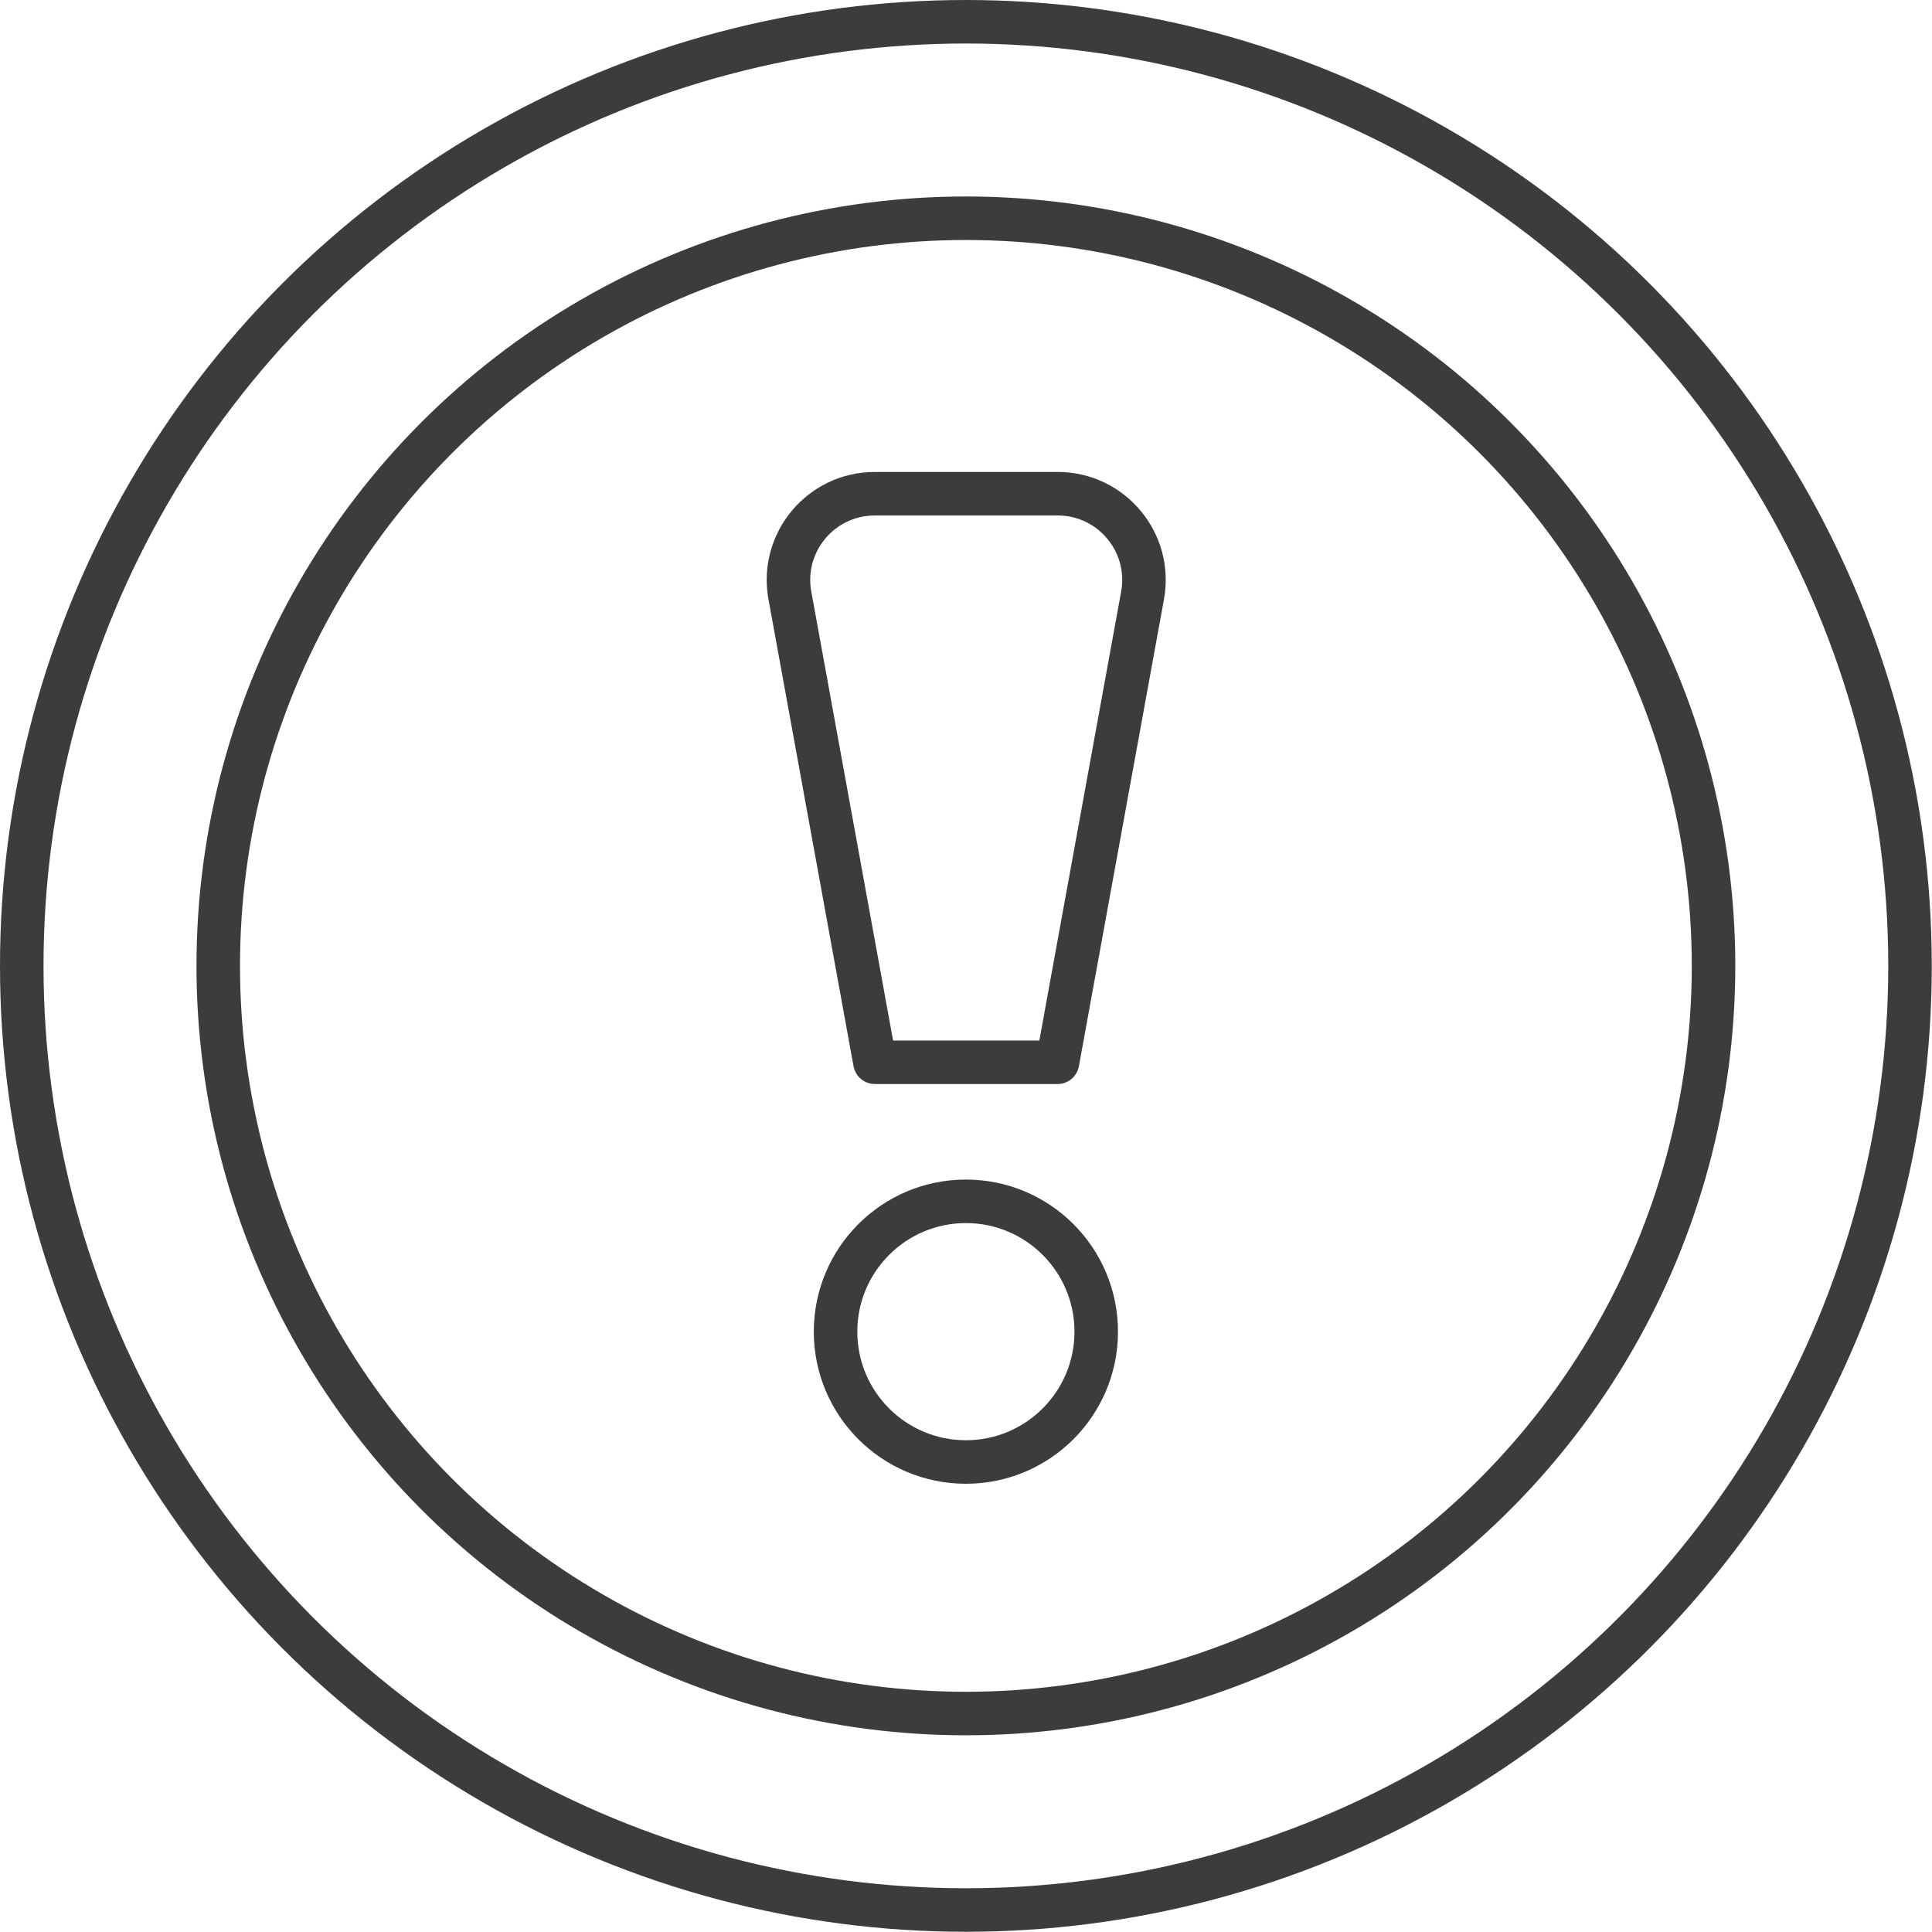 <?xml version="1.0" encoding="UTF-8"?>
<svg id="uuid-6c3b6116-352a-49ce-abcd-148eeae656b5" data-name="Capa 2" xmlns="http://www.w3.org/2000/svg" viewBox="0 0 88.79 88.79">
  <defs>
    <style>
      .uuid-fc2ee21a-2ba2-4776-a2cc-a1acbe8b3891 {
        fill: none;
        stroke: #3c3c3b;
        stroke-linecap: round;
        stroke-linejoin: round;
        stroke-width: 2px;
      }
    </style>
  </defs>
  <g id="uuid-5cb6c94d-73a3-4128-8bd1-5a581d2d3fea" data-name="Capa 1">
    <g>
      <circle class="uuid-fc2ee21a-2ba2-4776-a2cc-a1acbe8b3891" cx="44.39" cy="44.39" r="43.39"/>
      <circle class="uuid-fc2ee21a-2ba2-4776-a2cc-a1acbe8b3891" cx="44.39" cy="44.39" r="34.36"/>
      <g>
        <circle class="uuid-fc2ee21a-2ba2-4776-a2cc-a1acbe8b3891" cx="44.39" cy="61.2" r="5.99"/>
        <path class="uuid-fc2ee21a-2ba2-4776-a2cc-a1acbe8b3891" d="m48.59,48.82h-8.38l-3.91-21.46c-.44-2.43,1.43-4.67,3.9-4.67h8.41c2.47,0,4.34,2.24,3.9,4.67l-3.91,21.46Z"/>
      </g>
    </g>
  </g>
</svg>